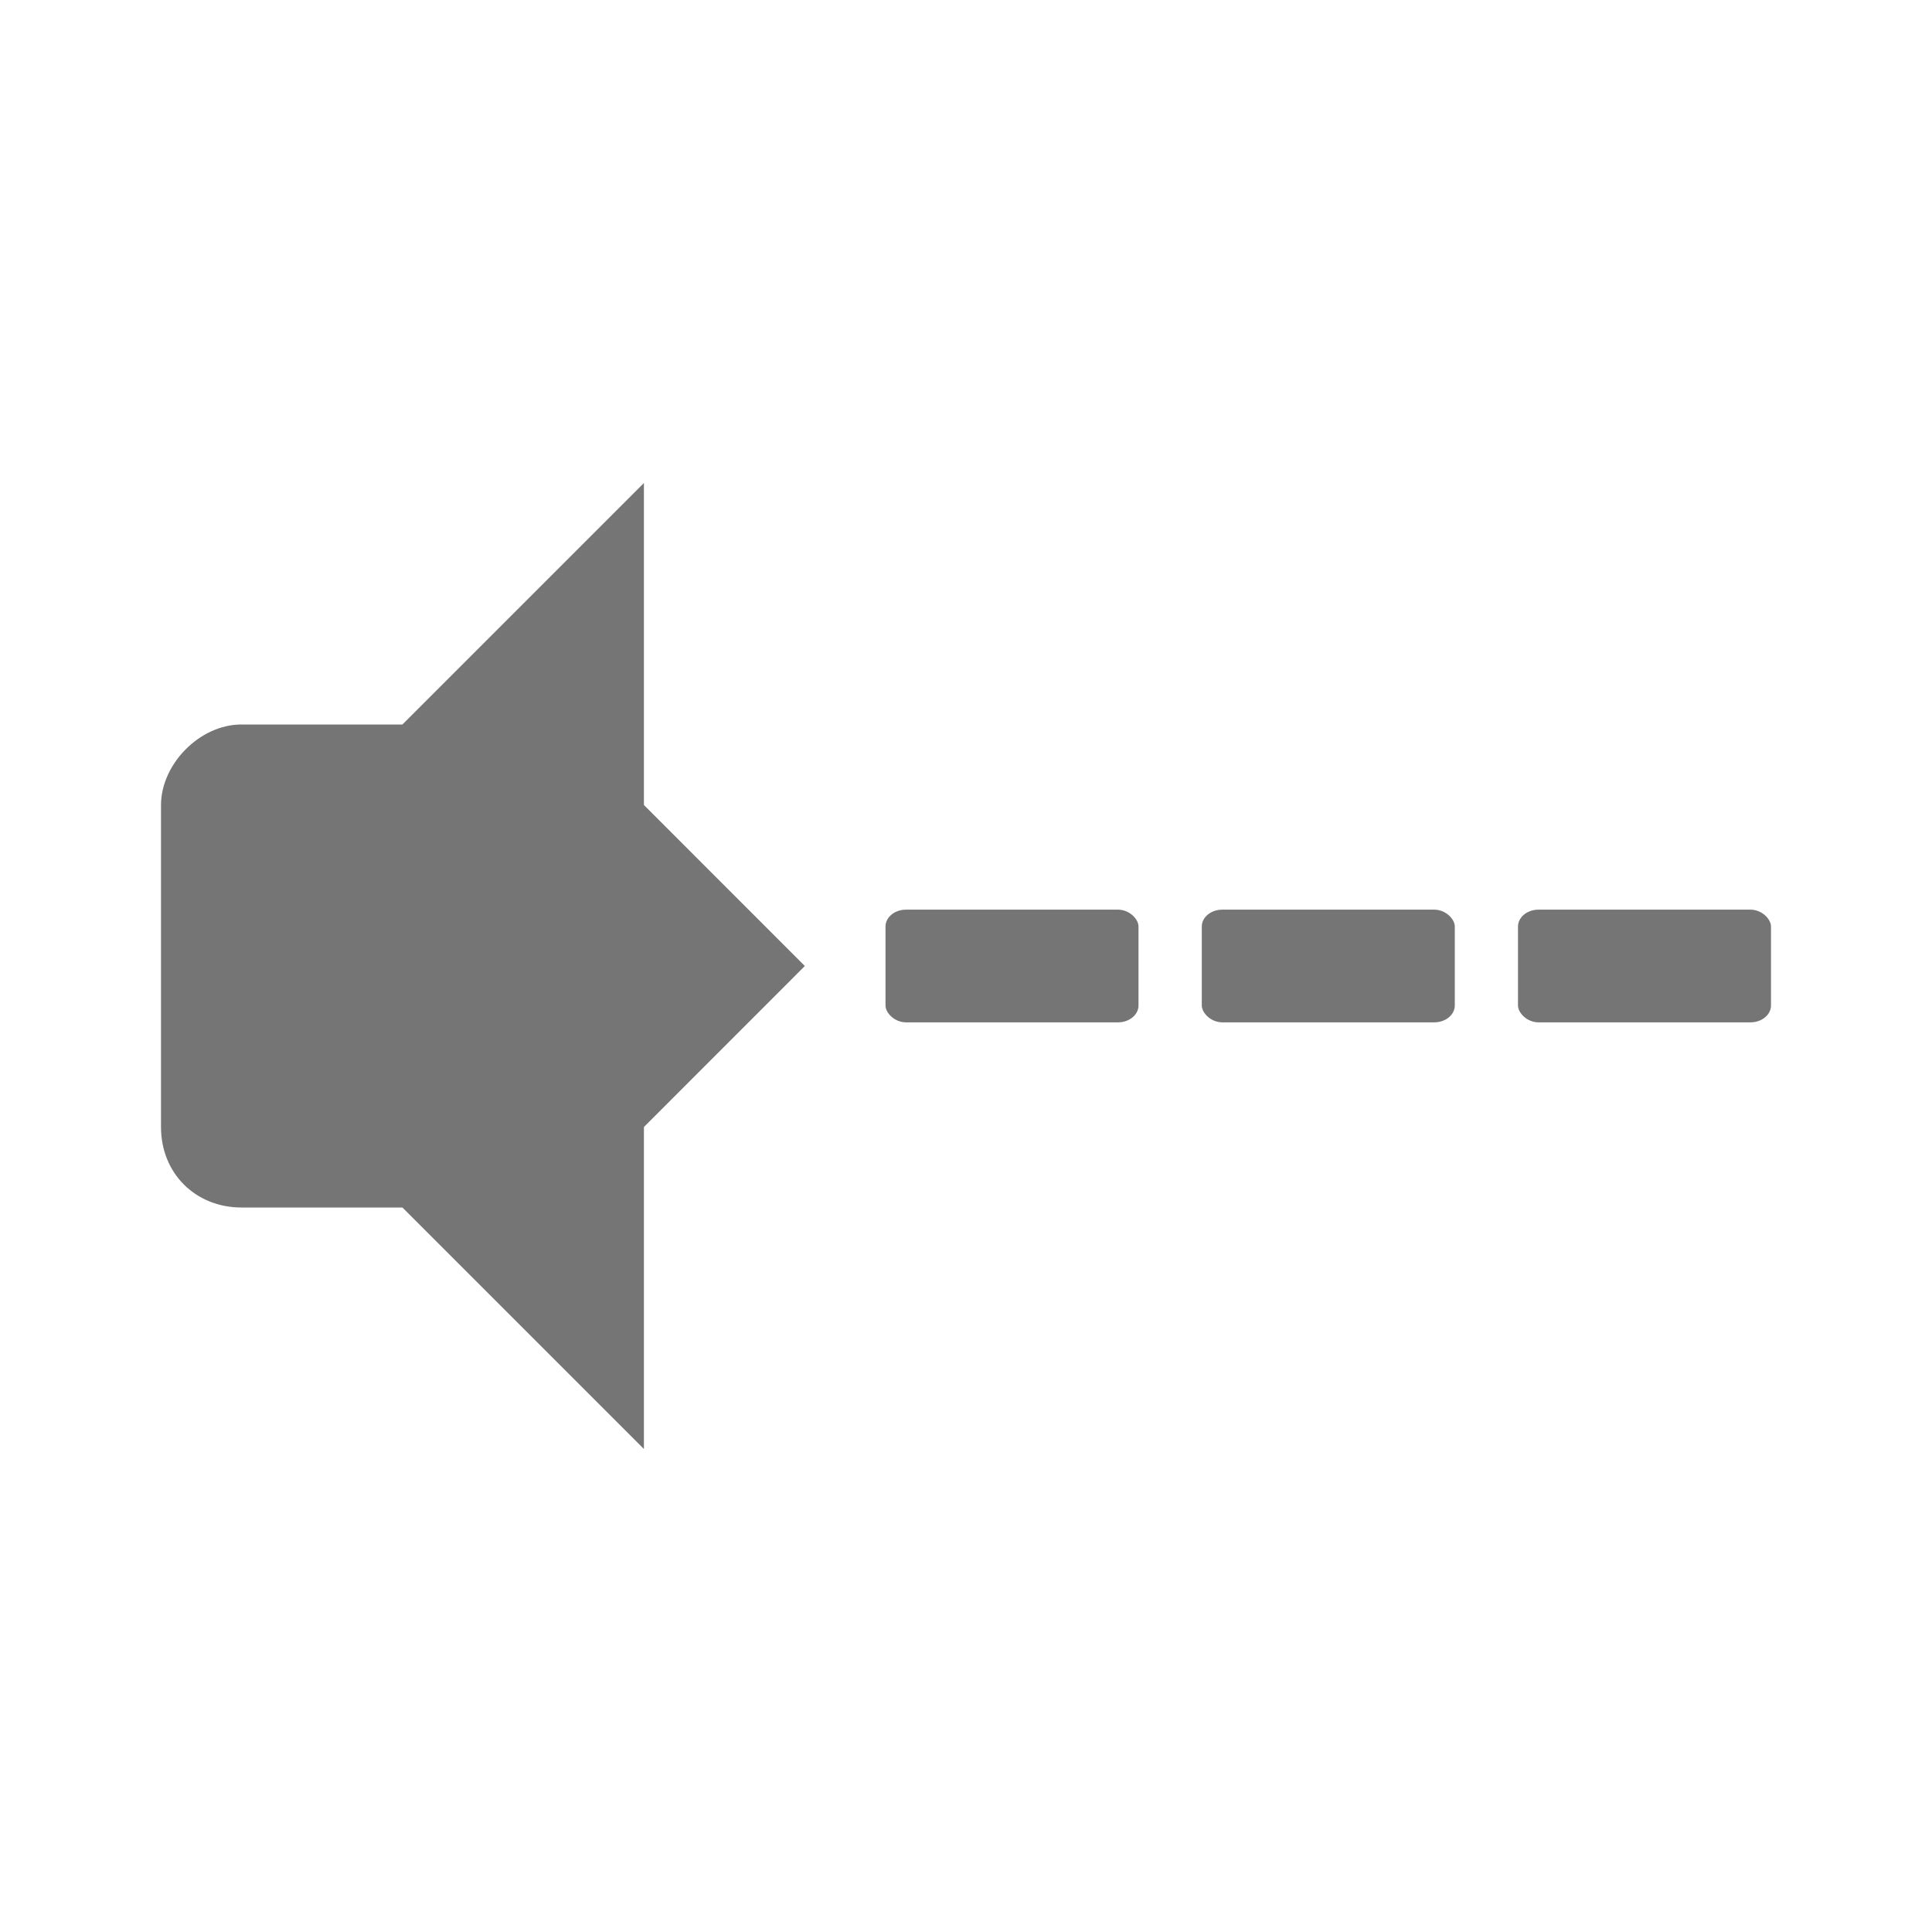 <svg xmlns="http://www.w3.org/2000/svg" viewBox="0 0 24 24">
 <g transform="matrix(1,0,0,1,1.999,1)" style="fill:#757575;fill-opacity:1">
  <path d="m 6 5 -3 3 l 0 6 3 3 0 -4 l 1.999 -2 -1.999 -2"/>
  <path d="m 1 8 c -0.523 0 -0.999 0.498 -0.999 1 l 0 4 c 0 0.58 0.433 1 0.999 1 l 3.996 0 0 -6 z"/>
 </g>
 <rect width="3.143" height="1.4" x="11" y="11.3" rx="0.255" ry="0.21" style="fill:#757575;fill-opacity:1"/>
 <rect ry="0.21" rx="0.255" y="11.3" x="14.929" height="1.4" width="3.143" style="fill:#757575;fill-opacity:1"/>
 <rect width="3.143" height="1.4" x="18.857" y="11.3" rx="0.255" ry="0.21" style="fill:#757575;fill-opacity:1"/>
</svg>
